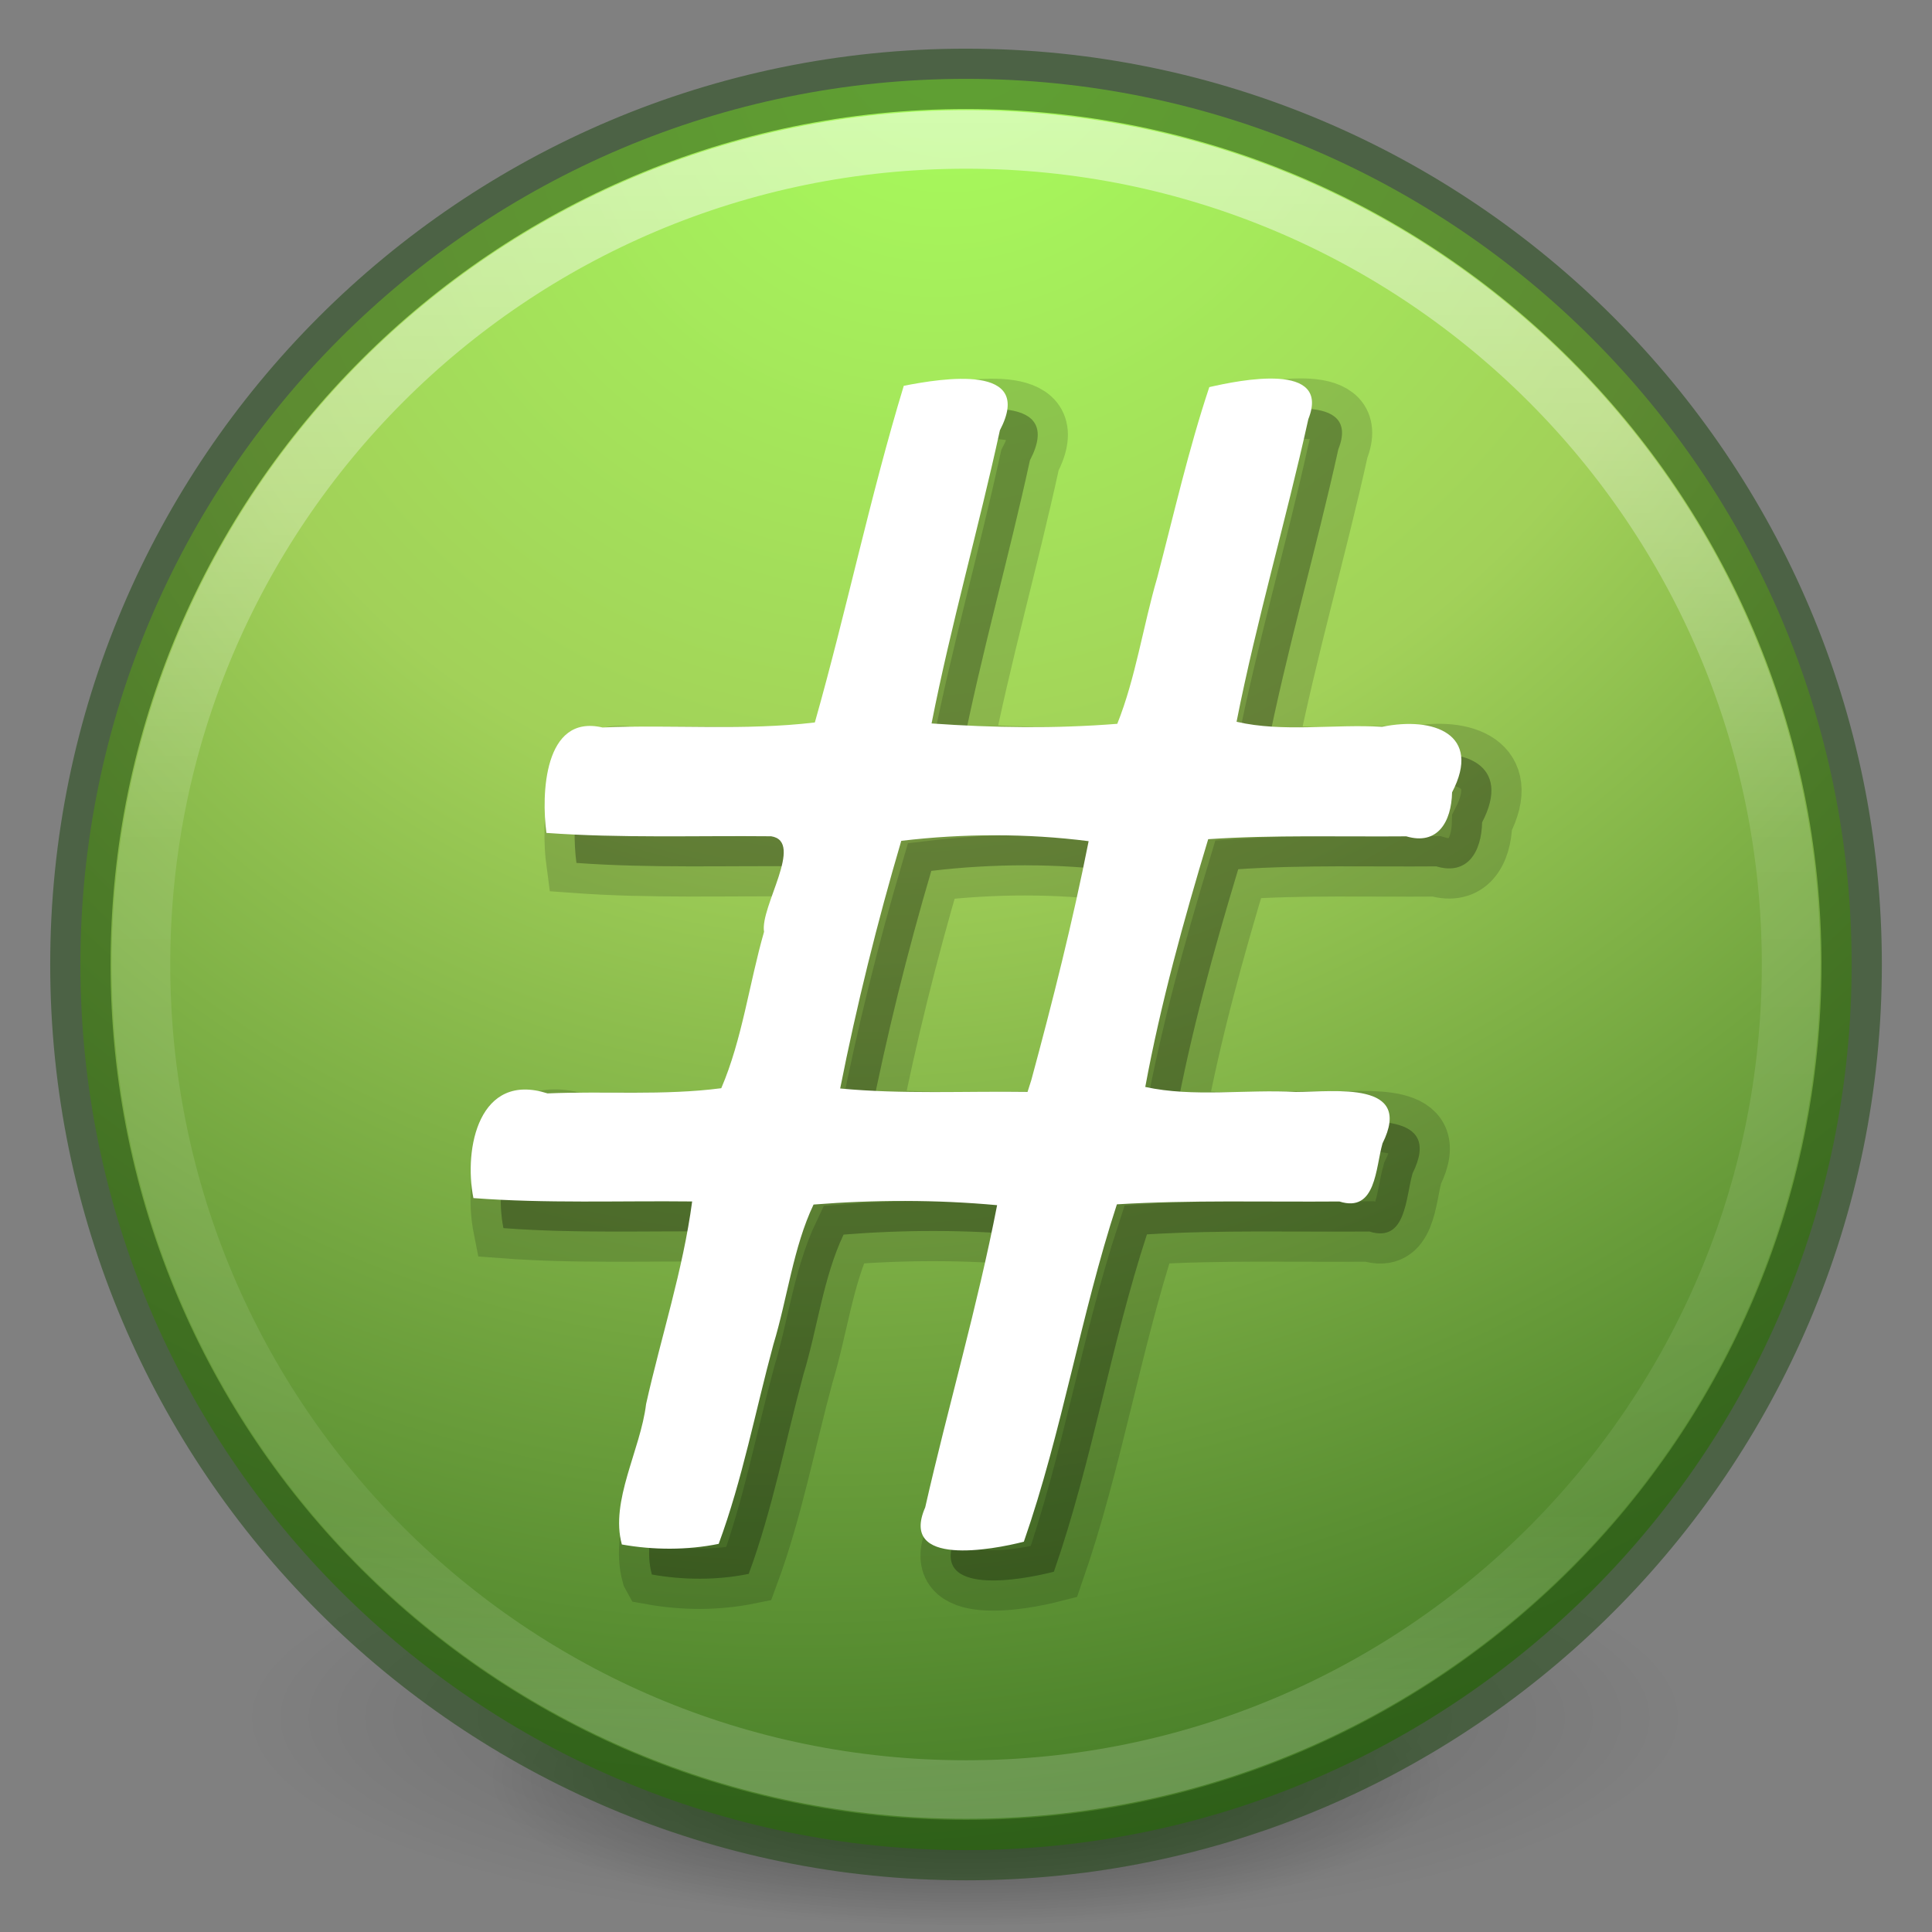 <?xml version="1.0" encoding="UTF-8" standalone="no"?>
<svg
   xmlns:dc="http://purl.org/dc/elements/1.1/"
   xmlns:cc="http://creativecommons.org/ns#"
   xmlns:rdf="http://www.w3.org/1999/02/22-rdf-syntax-ns#"
   xmlns:svg="http://www.w3.org/2000/svg"
   xmlns="http://www.w3.org/2000/svg"
   xmlns:xlink="http://www.w3.org/1999/xlink"
   xmlns:sodipodi="http://sodipodi.sourceforge.net/DTD/sodipodi-0.dtd"
   xmlns:inkscape="http://www.inkscape.org/namespaces/inkscape"
   version="1.1"
   width="32"
   height="32"
   id="svg3489"
   inkscape:version="0.91 r13725"
   sodipodi:docname="hashit.svg">
  <rect width="100%" height="100%" fill="#808080" stroke="none"/>
  <sodipodi:namedview
     pagecolor="#ffffff"
     bordercolor="#666666"
     borderopacity="1"
     objecttolerance="10"
     gridtolerance="10"
     guidetolerance="10"
     inkscape:pageopacity="0"
     inkscape:pageshadow="2"
     inkscape:window-width="1366"
     inkscape:window-height="712"
     id="namedview122"
     showgrid="false"
     inkscape:zoom="2.8284271"
     inkscape:cx="-90.305268"
     inkscape:cy="65.355208"
     inkscape:window-x="0"
     inkscape:window-y="30"
     inkscape:window-maximized="1"
     inkscape:current-layer="g4247" />
  <defs
     id="defs3491">
    <linearGradient
       id="linearGradient4806">
      <stop
         id="stop4808"
         style="stop-color:#ffffff;stop-opacity:1"
         offset="0" />
      <stop
         id="stop4810"
         style="stop-color:#ffffff;stop-opacity:0.235"
         offset="0.424" />
      <stop
         id="stop4812"
         style="stop-color:#ffffff;stop-opacity:0.157"
         offset="0.821" />
      <stop
         id="stop4814"
         style="stop-color:#ffffff;stop-opacity:0.392"
         offset="1" />
    </linearGradient>
    <linearGradient
       id="linearGradient3820-7-2">
      <stop
         id="stop3822-2-6"
         style="stop-color:#3d3d3d;stop-opacity:1"
         offset="0" />
      <stop
         id="stop3864-8-7"
         style="stop-color:#686868;stop-opacity:0.498"
         offset="0.5" />
      <stop
         id="stop3824-1-2"
         style="stop-color:#686868;stop-opacity:0"
         offset="1" />
    </linearGradient>
    <linearGradient
       id="linearGradient2867-449-88-871-390-598-476-591-434-148-57-177-3-8">
      <stop
         id="stop3750-8-9"
         style="stop-color:#90dbec;stop-opacity:1"
         offset="0" />
      <stop
         id="stop3752-3-2"
         style="stop-color:#42baea;stop-opacity:1"
         offset="0.262" />
      <stop
         id="stop3754-7-2"
         style="stop-color:#3689e6;stop-opacity:1"
         offset="0.705" />
      <stop
         id="stop3756-9-3"
         style="stop-color:#2b63a0;stop-opacity:1"
         offset="1" />
    </linearGradient>
    <linearGradient
       x1="71.204"
       y1="15.369"
       x2="71.204"
       y2="40.496"
       id="linearGradient3293"
       xlink:href="#linearGradient4806"
       gradientUnits="userSpaceOnUse"
       gradientTransform="matrix(2.244,0,0,2.244,-129.944,-30.526)" />
    <radialGradient
       cx="99.157"
       cy="186.171"
       r="62.769"
       fx="99.157"
       fy="186.171"
       id="radialGradient3300"
       xlink:href="#linearGradient3820-7-2"
       gradientUnits="userSpaceOnUse"
       gradientTransform="matrix(0.382,0,0,0.119,-5.913,34.255)" />
    <radialGradient
       cx="3.972"
       cy="8.45"
       r="20"
       fx="3.972"
       fy="8.45"
       id="radialGradient4145"
       xlink:href="#linearGradient2867-449-88-871-390-598-476-591-434-148-57-177-3-8"
       gradientUnits="userSpaceOnUse"
       gradientTransform="matrix(0,3.596,-3.804,-9.7874431e-8,60.325,-10.821)" />
    <linearGradient
       x1="18.776"
       y1="4.038"
       x2="18.203"
       y2="45.962"
       id="linearGradient3552"
       xlink:href="#linearGradient6036"
       gradientUnits="userSpaceOnUse"
       gradientTransform="matrix(0.581,0,0,-0.581,17.857,46.522)" />
    <linearGradient
       id="linearGradient6036">
      <stop
         id="stop6038"
         style="stop-color:#ffffff;stop-opacity:1"
         offset="0" />
      <stop
         id="stop6040"
         style="stop-color:#ffffff;stop-opacity:0"
         offset="1" />
    </linearGradient>
    <linearGradient
       id="linearGradient4011">
      <stop
         id="stop4013"
         style="stop-color:#ffffff;stop-opacity:1"
         offset="0" />
      <stop
         id="stop4015"
         style="stop-color:#ffffff;stop-opacity:0.235"
         offset="0.508" />
      <stop
         id="stop4017"
         style="stop-color:#ffffff;stop-opacity:0.157"
         offset="0.835" />
      <stop
         id="stop4019"
         style="stop-color:#ffffff;stop-opacity:0.392"
         offset="1" />
    </linearGradient>
    <linearGradient
       x1="71.204"
       y1="6.238"
       x2="71.204"
       y2="44.341"
       id="linearGradient3227"
       xlink:href="#linearGradient4011"
       gradientUnits="userSpaceOnUse"
       gradientTransform="matrix(1.432,0,0,1.432,-70.753,-4.323)" />
    <linearGradient
       id="linearGradient3519">
      <stop
         id="stop3521"
         style="stop-color:#fcd9cd;stop-opacity:1"
         offset="0" />
      <stop
         id="stop3523"
         style="stop-color:#fcd9cd;stop-opacity:0"
         offset="1" />
    </linearGradient>
    <linearGradient
       x1="10.609"
       y1="17.886"
       x2="9.73"
       y2="20.613"
       id="linearGradient2485"
       xlink:href="#linearGradient3519"
       gradientUnits="userSpaceOnUse"
       spreadMethod="reflect" />
    <linearGradient
       id="linearGradient3511">
      <stop
         id="stop3513"
         style="stop-color:#ebeec7;stop-opacity:1"
         offset="0" />
      <stop
         id="stop3515"
         style="stop-color:#ebeec7;stop-opacity:0"
         offset="1" />
    </linearGradient>
    <linearGradient
       x1="12.372"
       y1="16.188"
       x2="14.609"
       y2="13.462"
       id="linearGradient2483"
       xlink:href="#linearGradient3511"
       gradientUnits="userSpaceOnUse"
       spreadMethod="reflect" />
    <linearGradient
       id="linearGradient3503">
      <stop
         id="stop3505"
         style="stop-color:#c4ebdd;stop-opacity:1"
         offset="0" />
      <stop
         id="stop3507"
         style="stop-color:#c4ebdd;stop-opacity:0"
         offset="1" />
    </linearGradient>
    <linearGradient
       x1="14.085"
       y1="13.046"
       x2="16.994"
       y2="10.732"
       id="linearGradient2481"
       xlink:href="#linearGradient3503"
       gradientUnits="userSpaceOnUse"
       spreadMethod="reflect" />
    <linearGradient
       id="linearGradient3495">
      <stop
         id="stop3497"
         style="stop-color:#c1cbe4;stop-opacity:1"
         offset="0" />
      <stop
         id="stop3499"
         style="stop-color:#c1cbe4;stop-opacity:0"
         offset="1" />
    </linearGradient>
    <linearGradient
       x1="17.495"
       y1="11.2"
       x2="21.047"
       y2="9.796"
       id="linearGradient2479"
       xlink:href="#linearGradient3495"
       gradientUnits="userSpaceOnUse"
       spreadMethod="reflect" />
    <linearGradient
       id="linearGradient3487">
      <stop
         id="stop3489"
         style="stop-color:#e6cde2;stop-opacity:1"
         offset="0" />
      <stop
         id="stop3491"
         style="stop-color:#e6cde2;stop-opacity:0"
         offset="1" />
    </linearGradient>
    <linearGradient
       x1="20.58"
       y1="10.775"
       x2="24.274"
       y2="9.862"
       id="linearGradient2477"
       xlink:href="#linearGradient3487"
       gradientUnits="userSpaceOnUse"
       spreadMethod="reflect" />
    <linearGradient
       id="linearGradient3428">
      <stop
         id="stop3430"
         style="stop-color:#aaaaaa;stop-opacity:1"
         offset="0" />
      <stop
         id="stop3432"
         style="stop-color:#d4d4d4;stop-opacity:1"
         offset="1" />
    </linearGradient>
    <linearGradient
       x1="21.448"
       y1="15.5"
       x2="21.448"
       y2="32.509"
       id="linearGradient3067"
       xlink:href="#linearGradient3428"
       gradientUnits="userSpaceOnUse"
       gradientTransform="matrix(1.312,0,0,1.312,0.5,0.5)" />
    <linearGradient
       id="linearGradient3772-6">
      <stop
         id="stop3774-6"
         style="stop-color:#b4b4b4;stop-opacity:1"
         offset="0" />
      <stop
         id="stop3776-4"
         style="stop-color:#969696;stop-opacity:1"
         offset="1" />
    </linearGradient>
    <linearGradient
       x1="-21.916"
       y1="3"
       x2="-21.916"
       y2="45.033"
       id="linearGradient3072"
       xlink:href="#linearGradient3772-6"
       gradientUnits="userSpaceOnUse"
       gradientTransform="matrix(1.341,0,0,1.341,67.234,-0.195)" />
    <linearGradient
       x1="12.274"
       y1="32.416"
       x2="35.391"
       y2="14.203"
       id="linearGradient3263-6"
       gradientUnits="userSpaceOnUse">
      <stop
         id="stop3265-8"
         style="stop-color:#dedcde;stop-opacity:1"
         offset="0" />
      <stop
         id="stop3267-9"
         style="stop-color:#f0f0f0;stop-opacity:1"
         offset="0.5" />
      <stop
         id="stop3269-2"
         style="stop-color:#d2d2d2;stop-opacity:1"
         offset="1" />
    </linearGradient>
    <linearGradient
       x1="12.274"
       y1="32.416"
       x2="35.391"
       y2="14.203"
       id="linearGradient3070"
       xlink:href="#linearGradient3263-6"
       gradientUnits="userSpaceOnUse"
       gradientTransform="matrix(0,1.571,-1.571,0,68.3,-5.715)" />
    <linearGradient
       id="linearGradient23419">
      <stop
         id="stop23421"
         style="stop-color:#000000;stop-opacity:1"
         offset="0" />
      <stop
         id="stop23423"
         style="stop-color:#000000;stop-opacity:0"
         offset="1" />
    </linearGradient>
    <radialGradient
       cx="23.335"
       cy="41.636"
       r="22.627"
       fx="23.335"
       fy="41.636"
       id="radialGradient4130"
       xlink:href="#linearGradient23419"
       gradientUnits="userSpaceOnUse"
       gradientTransform="matrix(1.282,0,0,0.376,2.094,37.861)" />
    <linearGradient
       id="linearGradient8838">
      <stop
         id="stop8840"
         style="stop-color:#000000;stop-opacity:1"
         offset="0" />
      <stop
         id="stop8842"
         style="stop-color:#000000;stop-opacity:0"
         offset="1" />
    </linearGradient>
    <linearGradient
       id="linearGradient4011-8">
      <stop
         id="stop4013-9"
         style="stop-color:#ffffff;stop-opacity:1"
         offset="0" />
      <stop
         id="stop4015-2"
         style="stop-color:#ffffff;stop-opacity:0.235"
         offset="0.508" />
      <stop
         id="stop4017-28"
         style="stop-color:#ffffff;stop-opacity:0.157"
         offset="0.835" />
      <stop
         id="stop4019-23"
         style="stop-color:#ffffff;stop-opacity:0.392"
         offset="1" />
    </linearGradient>
    <linearGradient
       id="linearGradient2867-449-88-871-390-598-476-591-434-148-57-177-3-8-8-9">
      <stop
         id="stop3750-8-9-0"
         style="stop-color:#a7ff5c;stop-opacity:1"
         offset="0" />
      <stop
         id="stop3752-3-2-2"
         style="stop-color:#a2d159;stop-opacity:1"
         offset="0.262" />
      <stop
         id="stop3754-7-2-2"
         style="stop-color:#2b6419;stop-opacity:1"
         offset="0.705" />
      <stop
         id="stop3756-9-3-05"
         style="stop-color:#36642c;stop-opacity:1"
         offset="1" />
    </linearGradient>
    <linearGradient
       id="linearGradient3104-8-8-97-4-6-2-0-1-4-0-5-8-3-9-1">
      <stop
         id="stop3106-5-4-3-5-0-1-61-9-2-7-3-3-2-6-9"
         style="stop-color:#000000;stop-opacity:0.322"
         offset="0" />
      <stop
         id="stop3108-4-3-7-8-2-4-01-9-9-0-6-4-3-7-7"
         style="stop-color:#000000;stop-opacity:0.278"
         offset="1" />
    </linearGradient>
    <linearGradient
       id="linearGradient4632-92-3-0-8-1-6-6">
      <stop
         id="stop4634-68-8-0-2-9-1-1"
         style="stop-color:#fafafa;stop-opacity:1"
         offset="0" />
      <stop
         id="stop4636-8-21-7-1-4-9-4"
         style="stop-color:#e1e1e1;stop-opacity:1"
         offset="1" />
    </linearGradient>
    <linearGradient
       id="linearGradient8838-4">
      <stop
         id="stop8840-4"
         style="stop-color:#000000;stop-opacity:1"
         offset="0" />
      <stop
         id="stop8842-8"
         style="stop-color:#000000;stop-opacity:0"
         offset="1" />
    </linearGradient>
    <linearGradient
       id="linearGradient4011-7-0">
      <stop
         id="stop4013-4"
         style="stop-color:#ffffff;stop-opacity:1"
         offset="0" />
      <stop
         id="stop4015-61"
         style="stop-color:#ffffff;stop-opacity:0.235"
         offset="0.508" />
      <stop
         id="stop4017-2"
         style="stop-color:#ffffff;stop-opacity:0.157"
         offset="0.835" />
      <stop
         id="stop4019-2"
         style="stop-color:#ffffff;stop-opacity:0.392"
         offset="1" />
    </linearGradient>
    <linearGradient
       id="linearGradient3820-7-2-1">
      <stop
         id="stop3822-2-6-3"
         style="stop-color:#3d3d3d;stop-opacity:1"
         offset="0" />
      <stop
         id="stop3864-8-7-7"
         style="stop-color:#686868;stop-opacity:0.498"
         offset="0.5" />
      <stop
         id="stop3824-1-2-5"
         style="stop-color:#686868;stop-opacity:0"
         offset="1" />
    </linearGradient>
    <linearGradient
       x1="71.204"
       y1="7.831"
       x2="71.204"
       y2="42.884"
       id="linearGradient3306"
       xlink:href="#linearGradient4011-7-0"
       gradientUnits="userSpaceOnUse"
       gradientTransform="matrix(0.73,0,0,0.73,-4.346,29.496)" />
    <linearGradient
       x1="-95.838"
       y1="54.2"
       x2="-95.838"
       y2="5.176"
       id="linearGradient3315"
       xlink:href="#linearGradient3104-8-8-97-4-6-2-0-1-4-0-5-8-3-9-1"
       gradientUnits="userSpaceOnUse"
       gradientTransform="matrix(1.115,0,0,1.151,154.349,-4.972)" />
    <radialGradient
       cx="62.625"
       cy="4.625"
       r="10.625"
       fx="62.625"
       fy="4.625"
       id="radialGradient3318"
       xlink:href="#linearGradient8838-4"
       gradientUnits="userSpaceOnUse"
       gradientTransform="matrix(1.129,0,0,0.282,-96.887,56.171)" />
    <linearGradient
       x1="71.204"
       y1="6.238"
       x2="71.204"
       y2="44.341"
       id="linearGradient3325"
       xlink:href="#linearGradient4011-8"
       gradientUnits="userSpaceOnUse"
       gradientTransform="matrix(1.054,0,0,1.054,-113.769,9.749)" />
    <radialGradient
       cx="11.208"
       cy="-0.774"
       r="20"
       fx="11.208"
       fy="-0.774"
       id="radialGradient3328"
       xlink:href="#linearGradient2867-449-88-871-390-598-476-591-434-148-57-177-3-8-8-9"
       gradientUnits="userSpaceOnUse"
       gradientTransform="matrix(-3.766,3.788,-3.416,-3.397,71.569,-44.892)" />
    <radialGradient
       cx="99.157"
       cy="186.171"
       r="62.769"
       fx="99.157"
       fy="186.171"
       id="radialGradient3331"
       xlink:href="#linearGradient3820-7-2-1"
       gradientUnits="userSpaceOnUse"
       gradientTransform="matrix(0.271,0,0,0.088,-65.013,37.664)" />
    <radialGradient
       cx="62.625"
       cy="4.625"
       r="10.625"
       fx="62.625"
       fy="4.625"
       id="radialGradient3384"
       xlink:href="#linearGradient8838"
       gradientUnits="userSpaceOnUse"
       gradientTransform="matrix(1.318,0,0,0.376,-34.518,58.259)" />
    <radialGradient
       cx="6.275"
       cy="8.45"
       r="20"
       fx="6.275"
       fy="8.45"
       id="radialGradient3399"
       xlink:href="#linearGradient4632-92-3-0-8-1-6-6"
       gradientUnits="userSpaceOnUse"
       gradientTransform="matrix(0,1.707,-1.805,-4.6448879e-8,63.254,23.291)" />
    <radialGradient
       xlink:href="#linearGradient23419"
       id="radialGradient3300-9"
       gradientUnits="userSpaceOnUse"
       gradientTransform="matrix(0.382,7.5555777e-8,-1.8372241e-8,0.112,-5.925,36.336)"
       cx="99.189"
       cy="185.297"
       fx="99.189"
       fy="185.297"
       r="62.769" />
    <radialGradient
       inkscape:collect="always"
       xlink:href="#linearGradient23419"
       id="radialGradient4192"
       gradientUnits="userSpaceOnUse"
       gradientTransform="matrix(0.255,5.3967361e-8,-1.2248161e-8,0.08,6.716,44.241)"
       cx="99.189"
       cy="185.297"
       fx="99.189"
       fy="185.297"
       r="62.769" />
  </defs>
  <g
     id="g4246"
     transform="matrix(0.75,0,0,0.75,3.1999788e-7,8e-7)">
    <g
       id="g4247"
       transform="matrix(0.663,0,0,0.663,0.118,0.084)">
      <g
         transform="translate(1.55e-6,-0.002)"
         id="g4198">
        <path
           inkscape:connector-curvature="0"
           d="m 56,57.002 a 24,6.999 0 1 1 -48,0 24,6.999 0 1 1 48,0 z"
           id="path3818-0"
           style="opacity:0.2;fill:url(#radialGradient3300-9);fill-opacity:1;stroke:none" />
        <path
           style="opacity:0.4;fill:url(#radialGradient4192);fill-opacity:1;stroke:none"
           id="path4190"
           d="m 48,59.002 a 16,4.999 0 1 1 -32,0 16,4.999 0 1 1 32,0 z"
           inkscape:connector-curvature="0" />
      </g>
      <path
         d="m 32,2.5 c -16.277,0 -29.5,13.223 -29.5,29.5 0,16.277 13.223,29.5 29.5,29.5 16.277,0 29.5,-13.223 29.5,-29.5 0,-16.277 -13.223,-29.5 -29.5,-29.5 z"
         id="path2555-9"
         style="color:#000000;display:inline;overflow:visible;visibility:visible;fill:url(#radialGradient3328);fill-opacity:1;fill-rule:nonzero;stroke:none;stroke-width:1;marker:none;enable-background:accumulate"
         inkscape:connector-curvature="0" />
      <path
         d="m 59.482,32 c 0,15.178 -12.304,27.482 -27.482,27.482 -15.178,0 -27.482,-12.304 -27.482,-27.482 0,-15.178 12.304,-27.482 27.482,-27.482 15.178,0 27.482,12.304 27.482,27.482 z"
         id="path3019"
         style="color:#000000;display:inline;overflow:visible;visibility:visible;opacity:0.5;fill:none;stroke:url(#linearGradient3293);stroke-width:1.95;stroke-linecap:round;stroke-linejoin:round;stroke-miterlimit:4;stroke-dasharray:none;stroke-dashoffset:0;stroke-opacity:1;marker:none;enable-background:accumulate"
         inkscape:connector-curvature="0" />
      <path
         d="m 32,2.5 c -16.277,0 -29.5,13.223 -29.5,29.5 0,16.277 13.223,29.5 29.5,29.5 16.277,0 29.5,-13.223 29.5,-29.5 C 61.5,15.723 48.277,2.5 32,2.5 Z"
         id="path2555-7-1"
         style="color:#000000;display:inline;overflow:visible;visibility:visible;opacity:0.5;fill:#000000;fill-opacity:0;fill-rule:nonzero;stroke:#19440b;stroke-width:2.011;stroke-linecap:round;stroke-linejoin:round;stroke-miterlimit:4;stroke-dasharray:none;stroke-dashoffset:0;stroke-opacity:1;marker:none;enable-background:accumulate"
         inkscape:connector-curvature="0" />
      <path
         style="opacity:0.15;fill:#000000;fill-opacity:1;stroke:#000000;stroke-width:2.011;stroke-miterlimit:4;stroke-dasharray:none;stroke-opacity:1"
         d="m 21.535,52.317 c -0.397,-1.446 0.623,-3.142 0.808,-4.677 0.503,-2.248 1.231,-4.467 1.534,-6.747 -2.428,-0.027 -4.864,0.072 -7.286,-0.112 -0.33,-1.661 0.188,-4.22 2.469,-3.487 1.926,-0.083 3.877,0.077 5.787,-0.173 0.698,-1.626 0.931,-3.49 1.425,-5.21 -0.142,-0.827 1.358,-3.008 0.237,-3.182 -2.495,-0.025 -4.997,0.068 -7.486,-0.112 -0.171,-1.26 -0.096,-3.97 1.866,-3.512 2.355,-0.103 4.736,0.113 7.075,-0.167 1.054,-3.719 1.837,-7.515 2.962,-11.214 1.275,-0.249 4.374,-0.759 3.202,1.482 -0.71,3.266 -1.632,6.486 -2.276,9.765 2.052,0.146 4.137,0.176 6.186,0.012 0.612,-1.527 0.86,-3.26 1.33,-4.866 0.556,-2.121 1.041,-4.268 1.735,-6.349 1.003,-0.23 4.067,-0.863 3.298,1.069 -0.743,3.37 -1.723,6.698 -2.39,10.078 1.543,0.357 3.247,0.072 4.849,0.168 1.719,-0.352 3.336,0.249 2.33,2.182 -0.022,0.989 -0.487,1.775 -1.526,1.466 -2.199,0.019 -4.403,-0.053 -6.598,0.095 -0.818,2.712 -1.582,5.472 -2.096,8.253 1.601,0.35 3.353,0.075 5.009,0.167 1.3,-0.002 3.935,-0.384 2.894,1.712 -0.235,0.815 -0.21,2.324 -1.437,1.936 -2.47,0.02 -4.945,-0.055 -7.411,0.095 -1.207,3.693 -1.822,7.57 -3.099,11.237 -1.037,0.268 -4.159,0.854 -3.286,-1.143 0.764,-3.363 1.738,-6.681 2.395,-10.066 -2.022,-0.186 -4.092,-0.182 -6.114,-0.021 -0.677,1.424 -0.87,3.125 -1.338,4.661 -0.6,2.213 -1.027,4.49 -1.822,6.641 -1.044,0.214 -2.178,0.209 -3.225,0.021 z M 35.175,36.848 c 0.713,-2.632 1.38,-5.282 1.909,-7.956 -2.054,-0.263 -4.184,-0.256 -6.241,-0.011 -0.8,2.714 -1.485,5.473 -2.035,8.249 2.071,0.197 4.161,0.084 6.241,0.114 0.042,-0.132 0.084,-0.264 0.126,-0.395 z"
         id="path4150-3-6"
         inkscape:connector-curvature="0" />
      <path
         style="opacity:0.15;fill:#000000;fill-opacity:1;stroke:none;stroke-opacity:1"
         d="m 21.535,52.317 c -0.397,-1.446 0.623,-3.142 0.808,-4.677 0.503,-2.248 1.231,-4.467 1.534,-6.747 -2.428,-0.027 -4.864,0.072 -7.286,-0.112 -0.33,-1.661 0.188,-4.22 2.469,-3.487 1.926,-0.083 3.877,0.077 5.787,-0.173 0.698,-1.626 0.931,-3.49 1.425,-5.21 -0.142,-0.827 1.358,-3.008 0.237,-3.182 -2.495,-0.025 -4.997,0.068 -7.486,-0.112 -0.171,-1.26 -0.096,-3.97 1.866,-3.512 2.355,-0.103 4.736,0.113 7.075,-0.167 1.054,-3.719 1.837,-7.515 2.962,-11.214 1.275,-0.249 4.374,-0.759 3.202,1.482 -0.71,3.266 -1.632,6.486 -2.276,9.765 2.052,0.146 4.137,0.176 6.186,0.012 0.612,-1.527 0.86,-3.26 1.33,-4.866 0.556,-2.121 1.041,-4.268 1.735,-6.349 1.003,-0.23 4.067,-0.863 3.298,1.069 -0.743,3.37 -1.723,6.698 -2.39,10.078 1.543,0.357 3.247,0.072 4.849,0.168 1.719,-0.352 3.336,0.249 2.33,2.182 -0.022,0.989 -0.487,1.775 -1.526,1.466 -2.199,0.019 -4.403,-0.053 -6.598,0.095 -0.818,2.712 -1.582,5.472 -2.096,8.253 1.601,0.35 3.353,0.075 5.009,0.167 1.3,-0.002 3.935,-0.384 2.894,1.712 -0.235,0.815 -0.21,2.324 -1.437,1.936 -2.47,0.02 -4.945,-0.055 -7.411,0.095 -1.207,3.693 -1.822,7.57 -3.099,11.237 -1.037,0.268 -4.159,0.854 -3.286,-1.143 0.764,-3.363 1.738,-6.681 2.395,-10.066 -2.022,-0.186 -4.092,-0.182 -6.114,-0.021 -0.677,1.424 -0.87,3.125 -1.338,4.661 -0.6,2.213 -1.027,4.49 -1.822,6.641 -1.044,0.214 -2.178,0.209 -3.225,0.021 z M 35.175,36.848 c 0.713,-2.632 1.38,-5.282 1.909,-7.956 -2.054,-0.263 -4.184,-0.256 -6.241,-0.011 -0.8,2.714 -1.485,5.473 -2.035,8.249 2.071,0.197 4.161,0.084 6.241,0.114 0.042,-0.132 0.084,-0.264 0.126,-0.395 z"
         id="path4150-3"
         inkscape:connector-curvature="0" />
      <path
         style="fill:#ffffff;fill-opacity:1;stroke:none"
         d="m 20.535,51.317 c -0.397,-1.446 0.623,-3.142 0.808,-4.677 0.503,-2.248 1.231,-4.467 1.534,-6.747 -2.428,-0.027 -4.864,0.072 -7.286,-0.112 -0.33,-1.661 0.188,-4.22 2.469,-3.487 1.926,-0.083 3.877,0.077 5.787,-0.173 0.698,-1.626 0.931,-3.49 1.425,-5.21 -0.142,-0.827 1.358,-3.008 0.237,-3.182 -2.495,-0.025 -4.997,0.068 -7.486,-0.112 -0.171,-1.26 -0.096,-3.97 1.866,-3.512 2.355,-0.103 4.736,0.113 7.075,-0.167 1.054,-3.719 1.837,-7.515 2.962,-11.214 1.275,-0.249 4.374,-0.759 3.202,1.482 -0.71,3.266 -1.632,6.486 -2.276,9.765 2.052,0.146 4.137,0.176 6.186,0.012 0.612,-1.527 0.86,-3.26 1.33,-4.866 0.556,-2.121 1.041,-4.268 1.735,-6.349 1.003,-0.23 4.067,-0.863 3.298,1.069 -0.743,3.37 -1.723,6.698 -2.39,10.078 1.543,0.357 3.247,0.072 4.849,0.168 1.719,-0.352 3.336,0.249 2.33,2.182 -0.022,0.989 -0.487,1.775 -1.526,1.466 -2.199,0.019 -4.403,-0.053 -6.598,0.095 -0.818,2.712 -1.582,5.472 -2.096,8.253 1.601,0.35 3.353,0.075 5.009,0.167 1.3,-0.002 3.935,-0.384 2.894,1.712 -0.235,0.815 -0.21,2.324 -1.437,1.936 -2.47,0.02 -4.945,-0.055 -7.411,0.095 -1.207,3.693 -1.822,7.57 -3.099,11.237 -1.037,0.268 -4.159,0.854 -3.286,-1.143 0.764,-3.363 1.738,-6.681 2.395,-10.066 -2.022,-0.186 -4.092,-0.182 -6.114,-0.021 -0.677,1.424 -0.87,3.125 -1.338,4.661 -0.6,2.213 -1.027,4.49 -1.822,6.641 -1.044,0.214 -2.178,0.209 -3.225,0.021 z M 34.175,35.848 c 0.713,-2.632 1.38,-5.282 1.909,-7.956 -2.054,-0.263 -4.184,-0.256 -6.241,-0.011 -0.8,2.714 -1.485,5.473 -2.035,8.249 2.071,0.197 4.161,0.084 6.241,0.114 0.042,-0.132 0.084,-0.264 0.126,-0.395 z"
         id="path4150"
         inkscape:connector-curvature="0" />
    </g>
  </g>
</svg>

